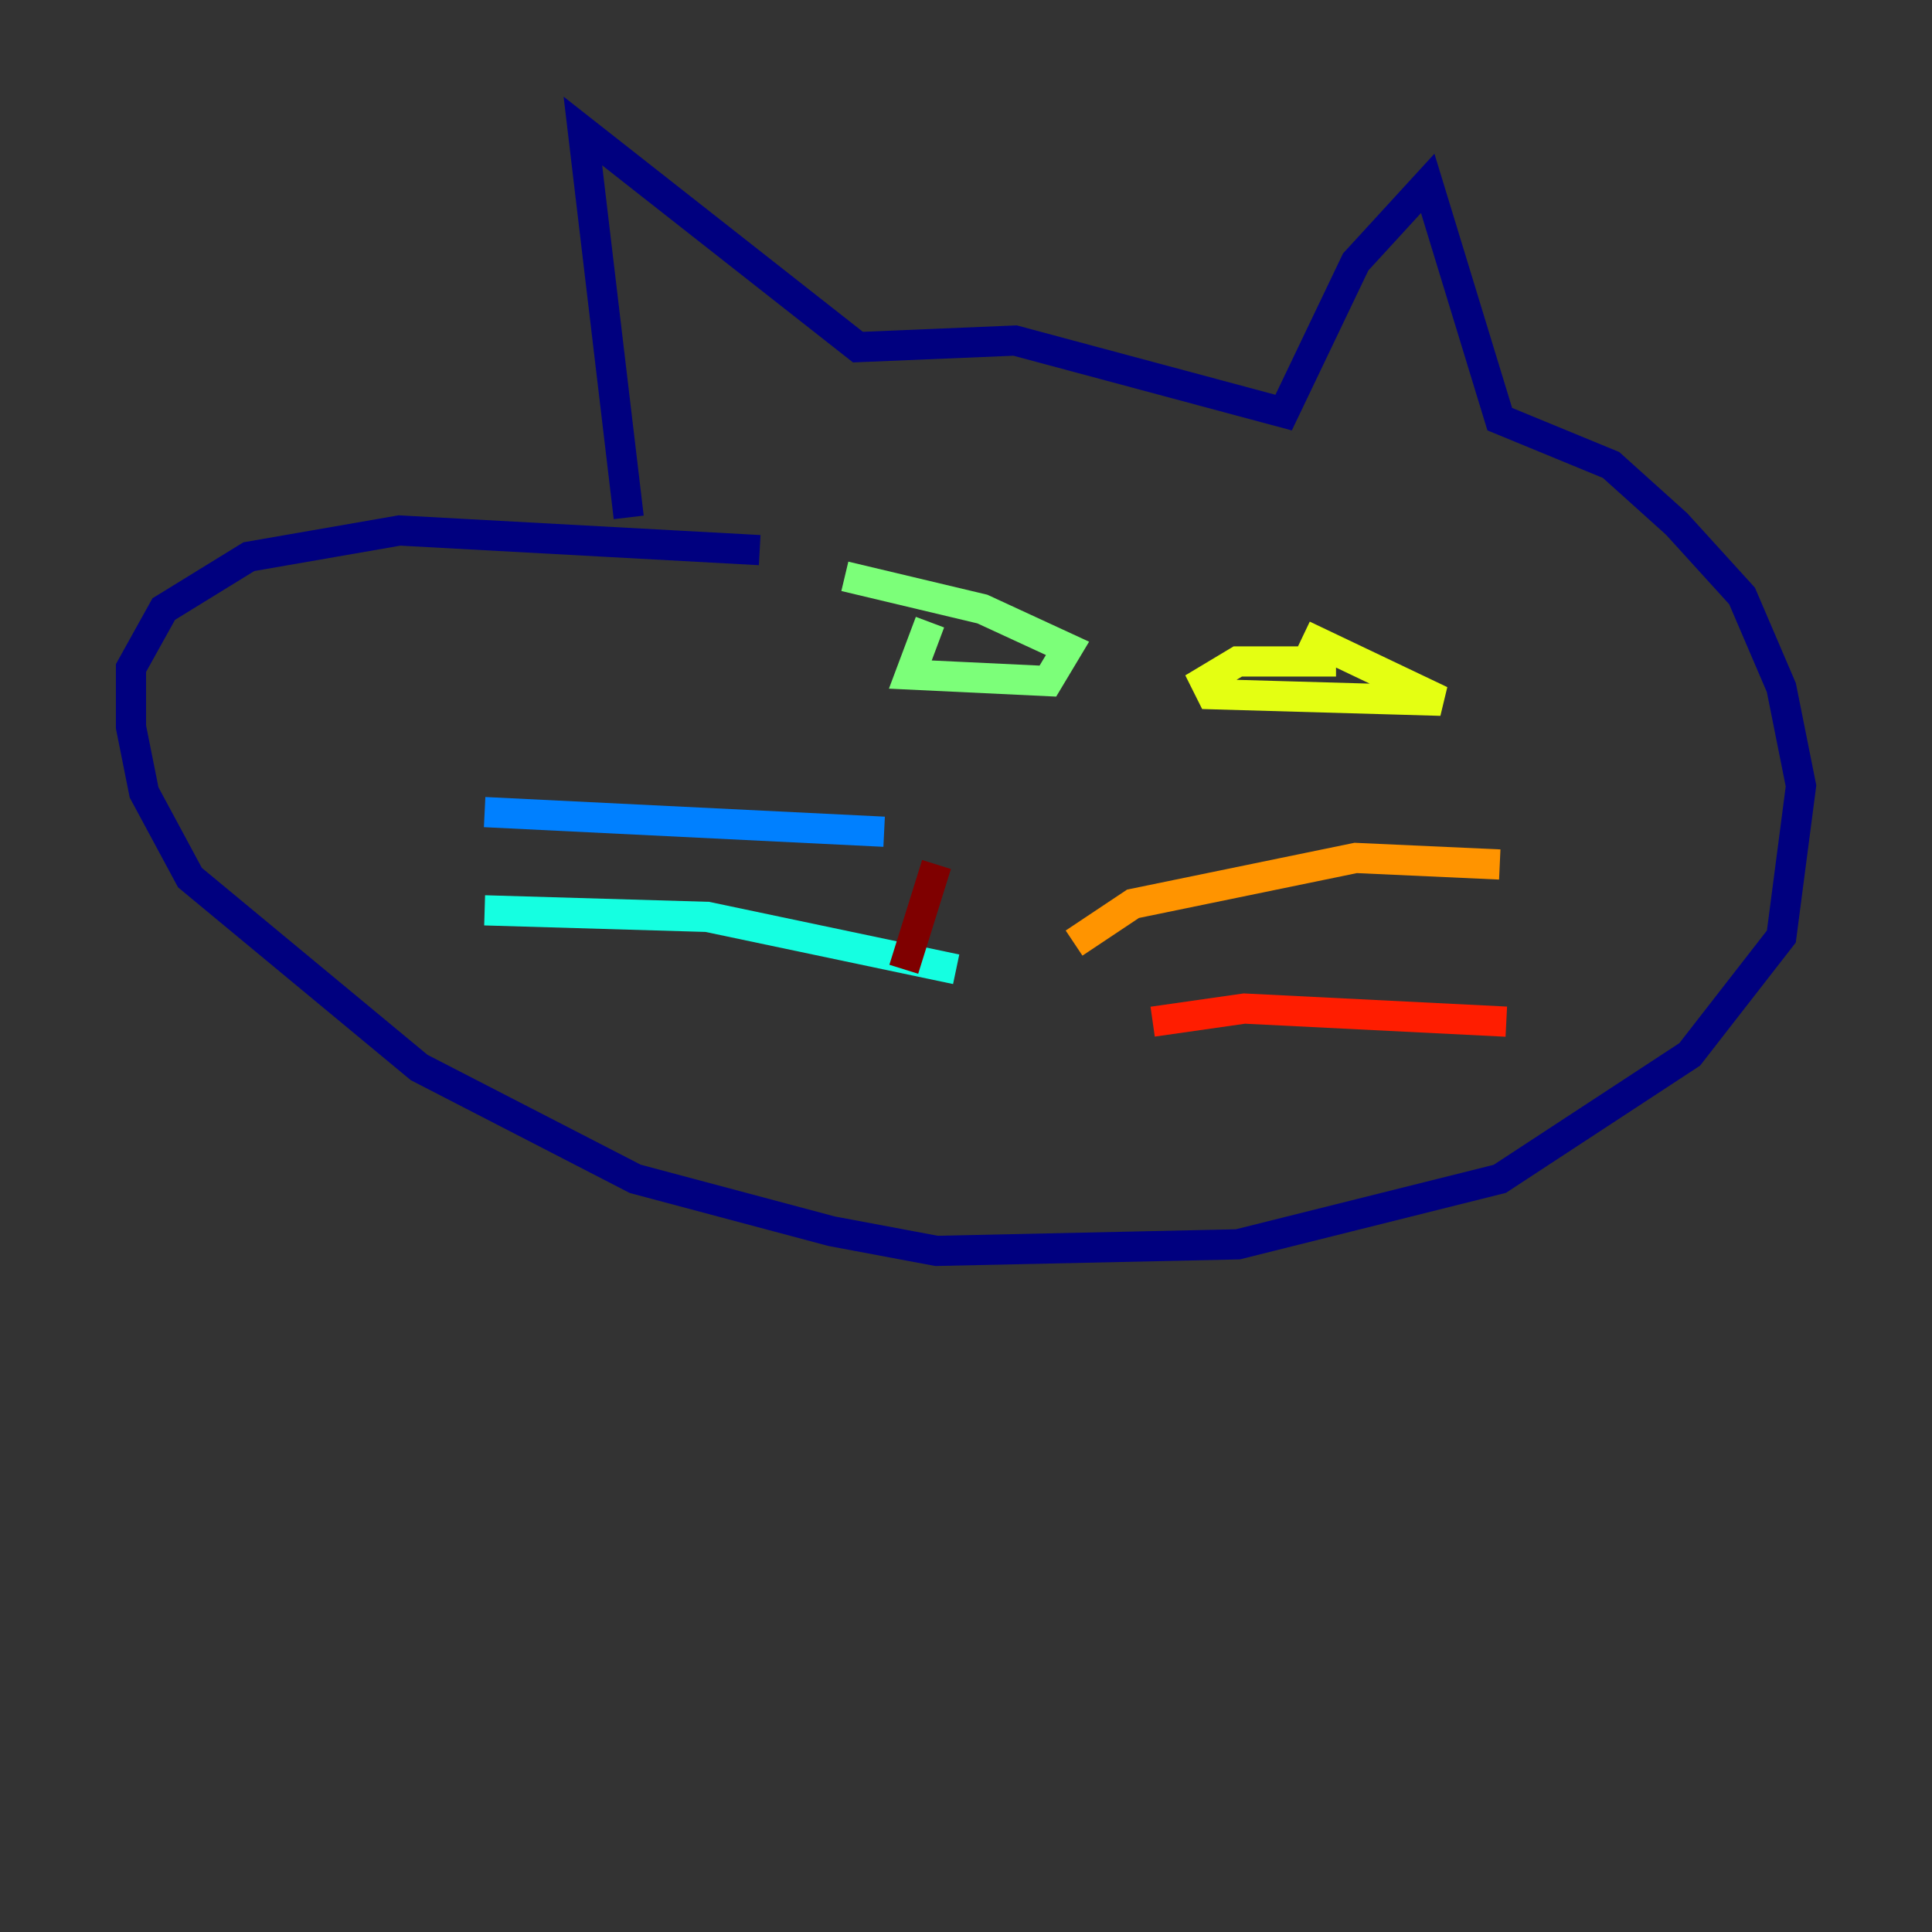 <?xml version="1.0" encoding="utf-8" ?>
<svg baseProfile="tiny" height="128" version="1.2" viewBox="0,0,128,128" width="128" xmlns="http://www.w3.org/2000/svg" xmlns:ev="http://www.w3.org/2001/xml-events" xmlns:xlink="http://www.w3.org/1999/xlink"><rect x="0" y="0" width="128" height="128" fill="#333333" stroke="none"/><defs /><polyline fill="none" points="41.654,34.278 38.617,8.678 56.841,22.997 67.254,22.563 85.044,27.336 89.817,17.356 94.59,12.149 99.363,27.77 106.739,30.807 111.078,34.712 115.417,39.485 118.02,45.559 119.322,52.068 118.02,62.047 111.946,69.858 99.363,78.102 82.007,82.441 62.047,82.875 55.105,81.573 42.088,78.102 27.77,70.725 12.583,58.142 9.546,52.502 8.678,48.163 8.678,44.258 10.848,40.352 16.488,36.881 26.468,35.146 50.332,36.447" stroke="#00007f" stroke-width="2" /><polyline fill="none" points="58.576,55.105 58.576,55.105" stroke="#0000ff" stroke-width="2" /><polyline fill="none" points="58.576,55.105 32.108,53.803" stroke="#0080ff" stroke-width="2" /><polyline fill="none" points="63.349,64.217 46.861,60.746 32.108,60.312" stroke="#15ffe1" stroke-width="2" /><polyline fill="none" points="61.614,41.22 60.312,44.691 69.424,45.125 70.725,42.956 65.085,40.352 55.973,38.183" stroke="#7cff79" stroke-width="2" /><polyline fill="none" points="88.515,43.824 82.007,43.824 79.837,45.125 80.271,45.993 95.458,46.427 86.346,42.088" stroke="#e4ff12" stroke-width="2" /><polyline fill="none" points="71.159,62.481 75.064,59.878 89.817,56.841 99.363,57.275" stroke="#ff9400" stroke-width="2" /><polyline fill="none" points="76.366,67.688 82.441,66.82 99.797,67.688" stroke="#ff1d00" stroke-width="2" /><polyline fill="none" points="62.047,57.275 59.878,64.217" stroke="#7f0000" stroke-width="2" /></svg>